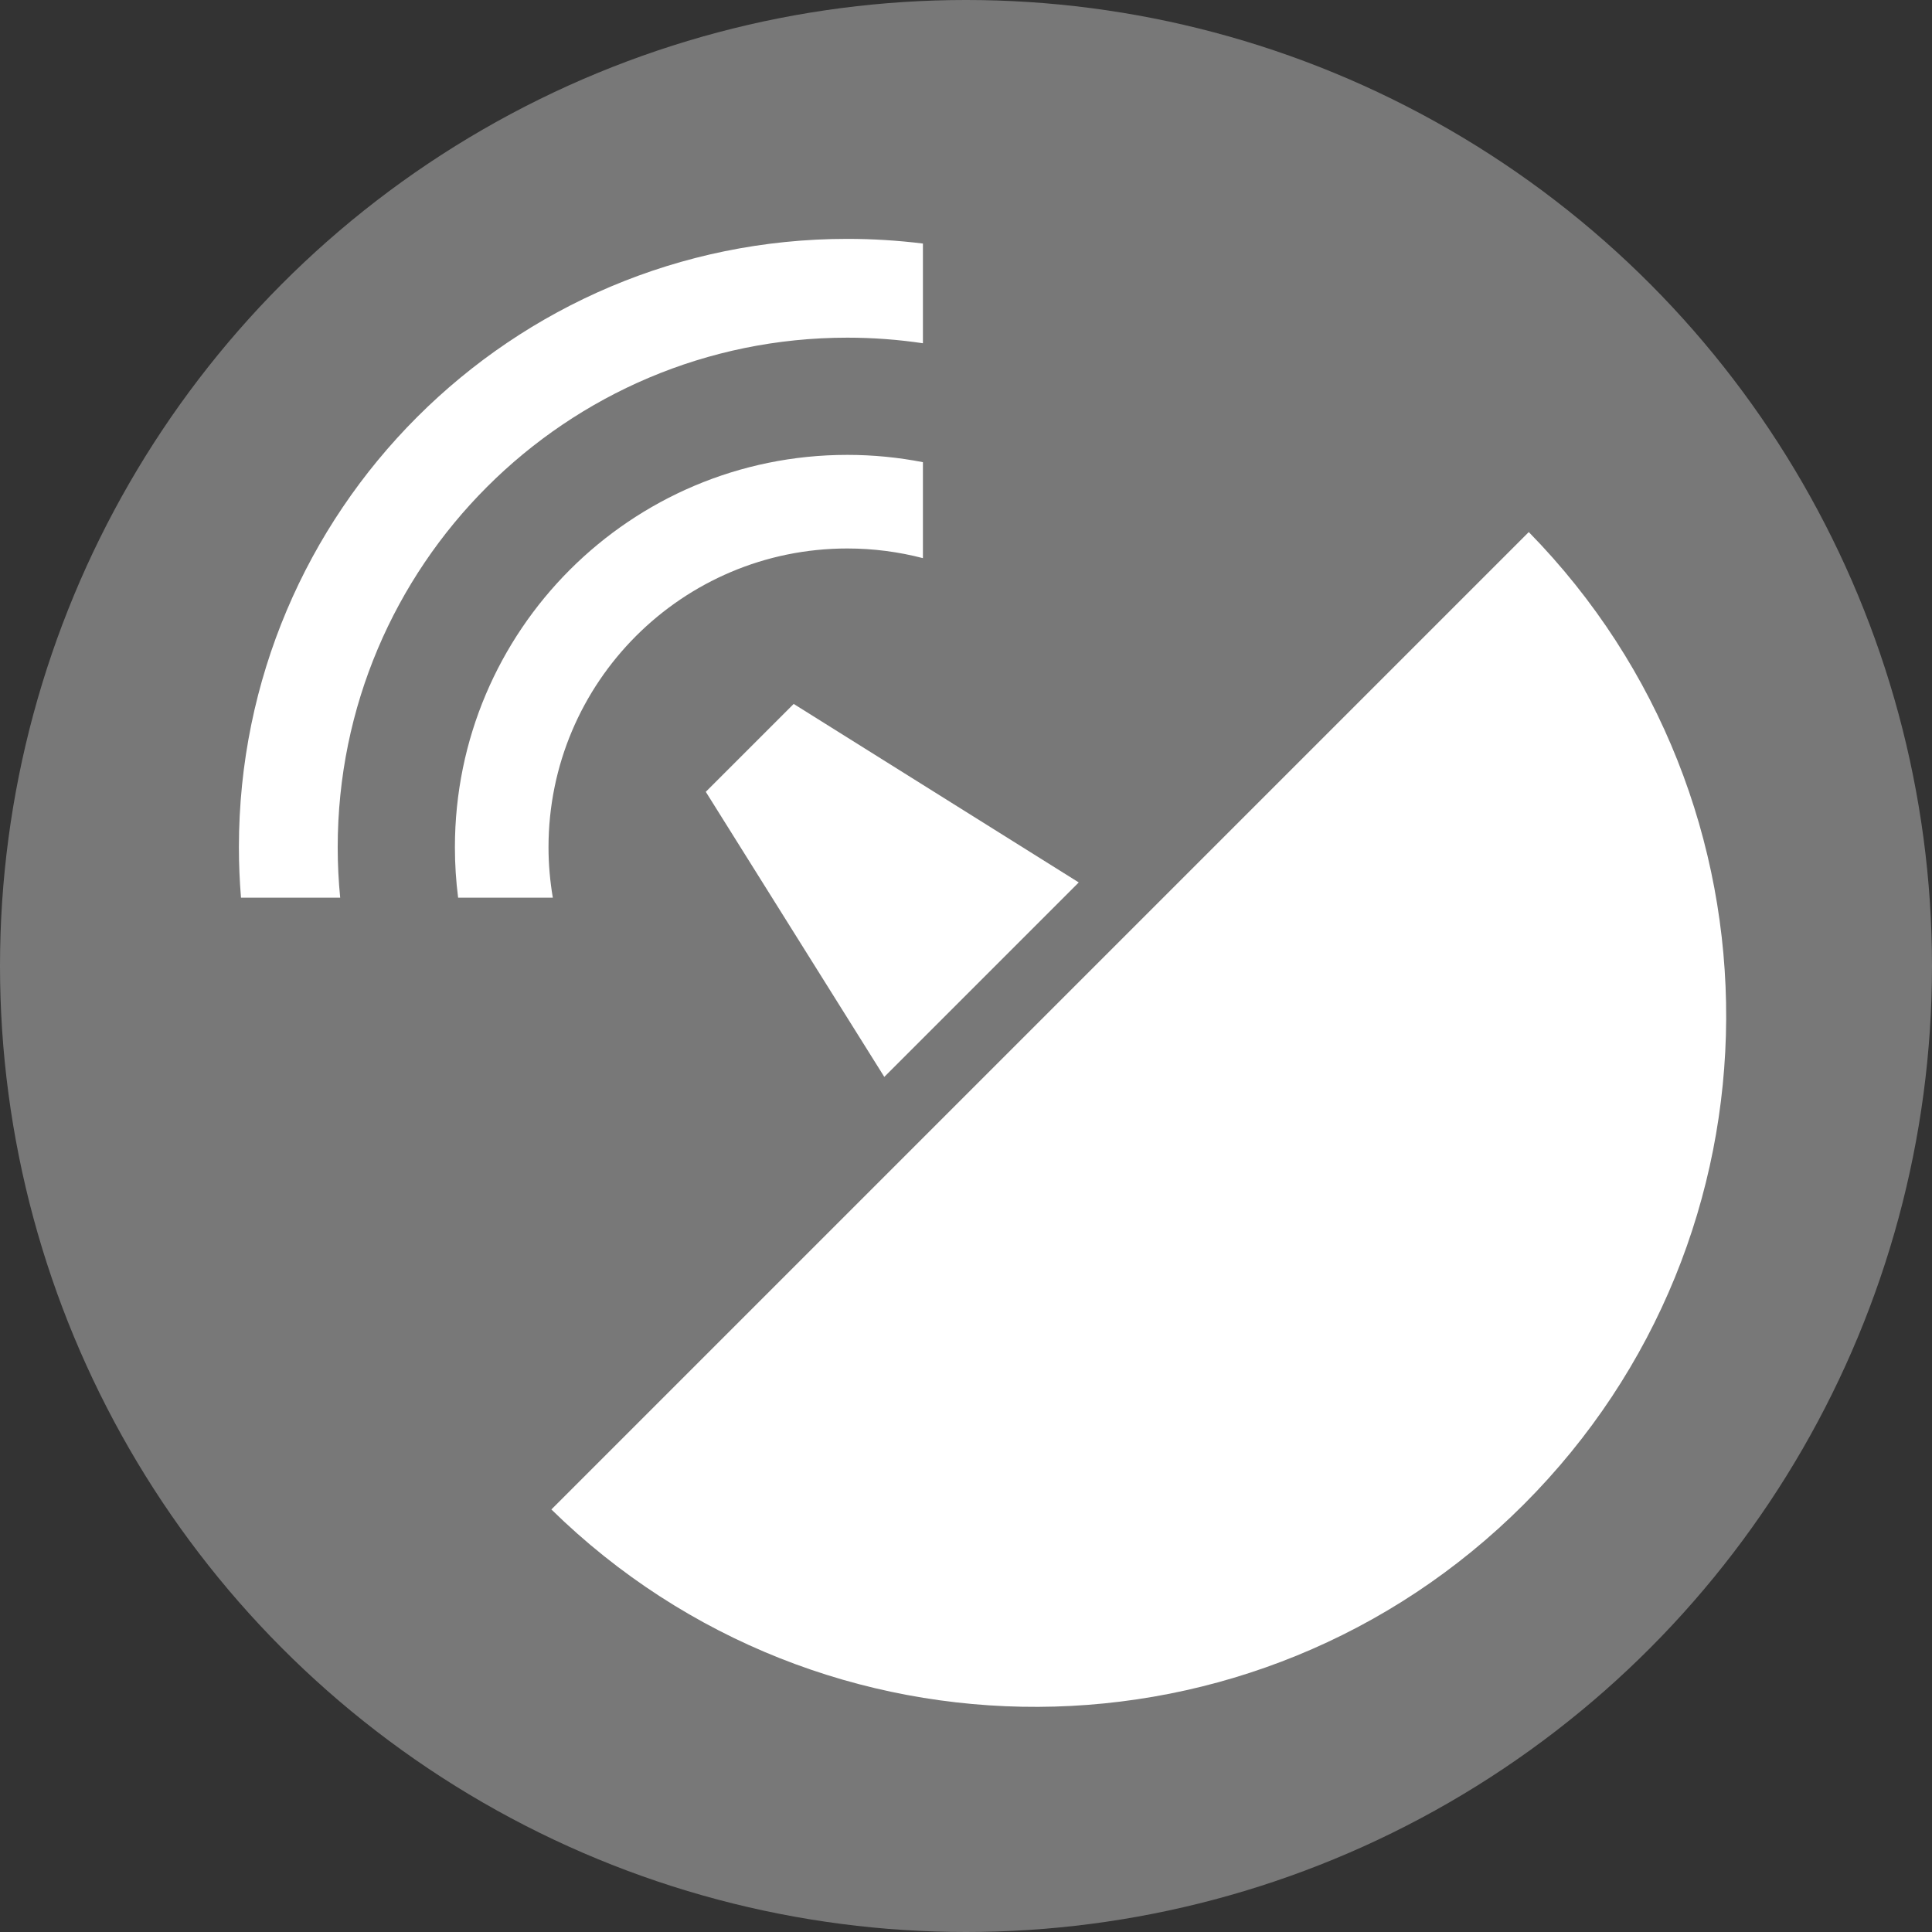 <?xml version="1.0" encoding="utf-8"?>
<!-- Generator: Adobe Illustrator 13.0.0, SVG Export Plug-In . SVG Version: 6.00 Build 14948)  -->
<!DOCTYPE svg PUBLIC "-//W3C//DTD SVG 1.1//EN" "http://www.w3.org/Graphics/SVG/1.1/DTD/svg11.dtd">
<svg version="1.1" id="Layer_1" xmlns="http://www.w3.org/2000/svg" xmlns:xlink="http://www.w3.org/1999/xlink" x="0px" y="0px"
	 width="512px" height="512px" viewBox="0 0 512 512" enable-background="new 0 0 512 512" xml:space="preserve">
<rect x="0" y="0" width="512" height="512" fill="#333333" stroke="none"/>
<circle fill="#787878" cx="256" cy="256" r="256"/>
<g>
	<g>
		<path fill="#FFFFFF" d="M244.583,64.542c-6.565-0.813-13.25-1.238-20.036-1.238c-89.048,0-161.235,72.188-161.235,161.236
			c0,4.499,0.193,8.952,0.555,13.357h26.285c-0.432-4.395-0.657-8.849-0.657-13.357c0-74.589,60.466-135.054,135.054-135.054
			c6.809,0,13.498,0.509,20.035,1.481V64.542z"/>
	</g>
</g>
<g>
	<g>
		<path fill="#FFFFFF" d="M146.123,400.024c71.639,70.188,186.604,69.752,257.688-1.332c71.085-71.086,71.521-186.05,1.332-257.688
			L146.123,400.024z"/>
	</g>
</g>
<g>
	<g>
		<polygon fill="#FFFFFF" points="210.335,186.548 187.042,209.84 234.348,285.385 285.879,233.853 		"/>
	</g>
</g>
<g>
	<g>
		<path fill="#FFFFFF" d="M244.583,122.483c-6.484-1.266-13.181-1.936-20.036-1.936c-57.433,0-103.992,46.559-103.992,103.993
			c0,4.526,0.291,8.984,0.851,13.357h25.099c-0.738-4.344-1.144-8.802-1.144-13.357c0-43.734,35.453-79.187,79.187-79.187
			c6.923,0,13.636,0.894,20.036,2.562V122.483z"/>
	</g>
</g>
</svg>
